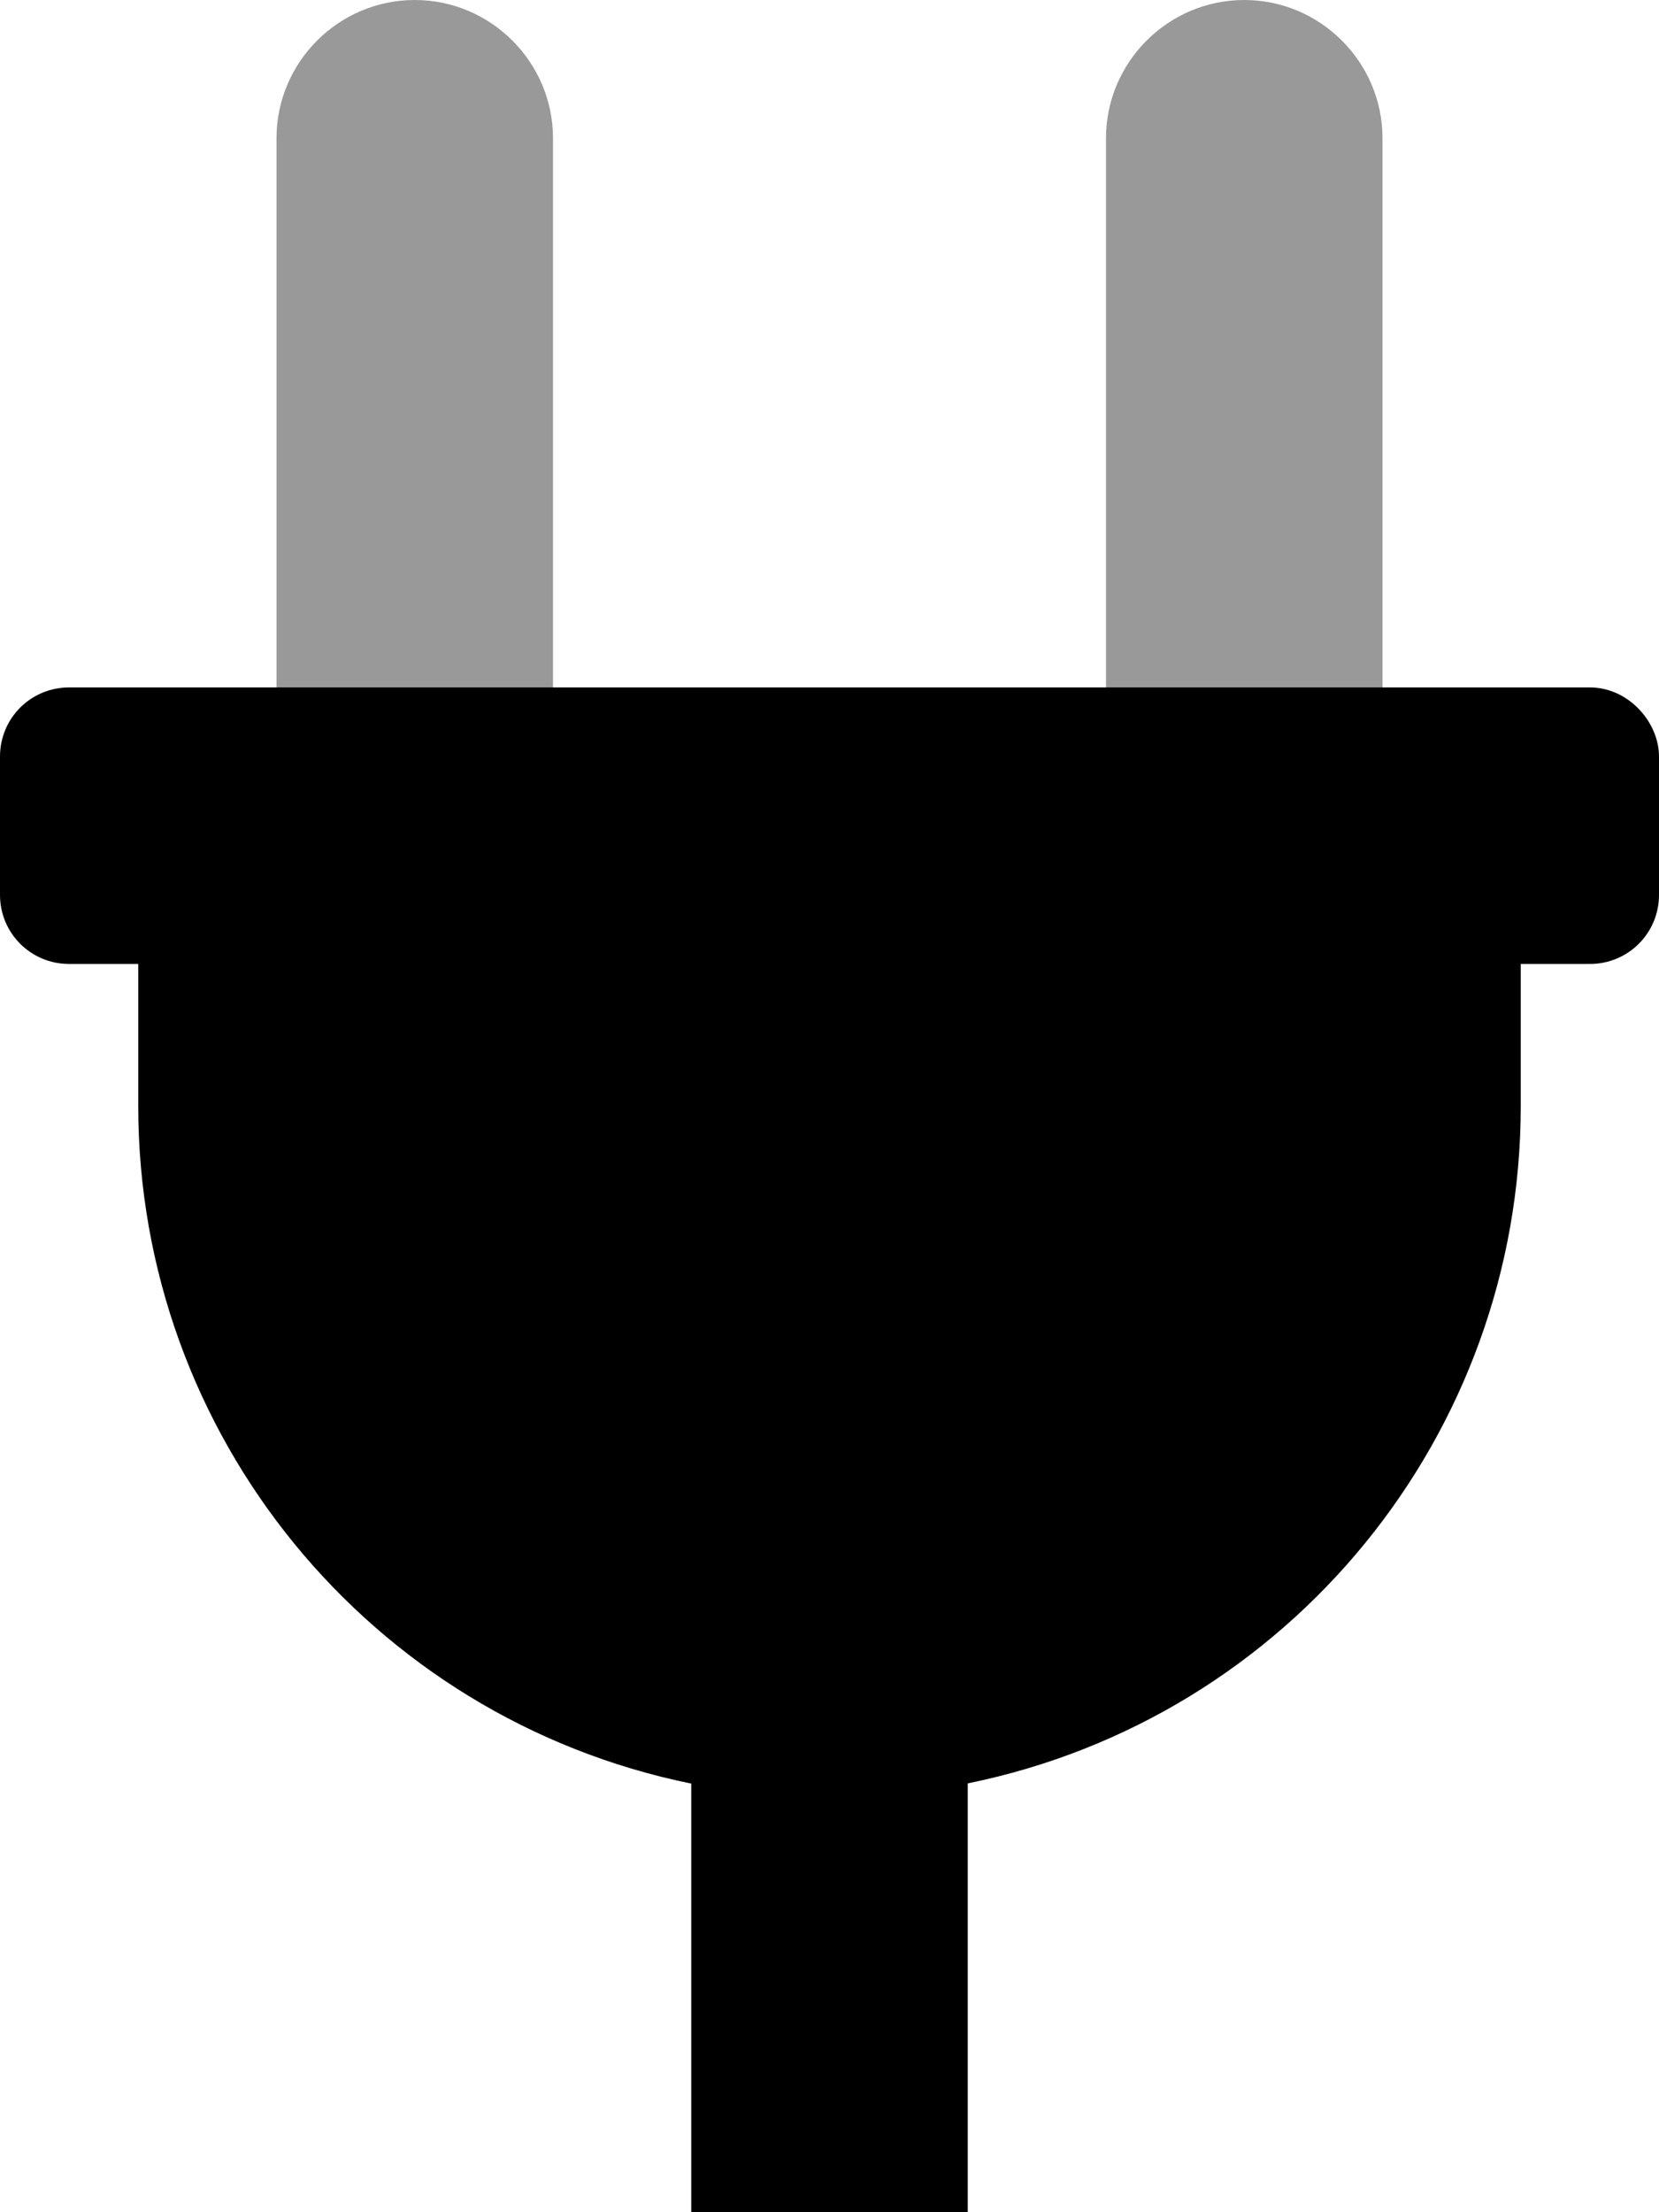<svg xmlns="http://www.w3.org/2000/svg"
     viewBox="0 0 384 512"><!--! Font Awesome Pro 6.0.0-alpha3 by @fontawesome - https://fontawesome.com License - https://fontawesome.com/license (Commercial License) -->
    <defs>
        <style>.fa-secondary{opacity:.4}</style>
    </defs>
    <path class="fa-primary"
          d="M368 159.1h-352c-8.875 0-16 7.125-16 16v32c0 8.875 7.125 16 16 16H32V256c0 76 53.5 141.6 128 156.8V512h64v-99.25C298.5 397.6 352 332 352 256V223.1h16c8.875 0 16-7.125 16-16v-32C384 167.1 376.9 159.1 368 159.1z"/>
    <path class="fa-secondary"
          d="M96 0C78.38 0 64 14.38 64 32v128h64V32C128 14.38 113.6 0 96 0zM288 0c-17.62 0-32 14.38-32 32v128h64V32C320 14.38 305.6 0 288 0z"/>
</svg>